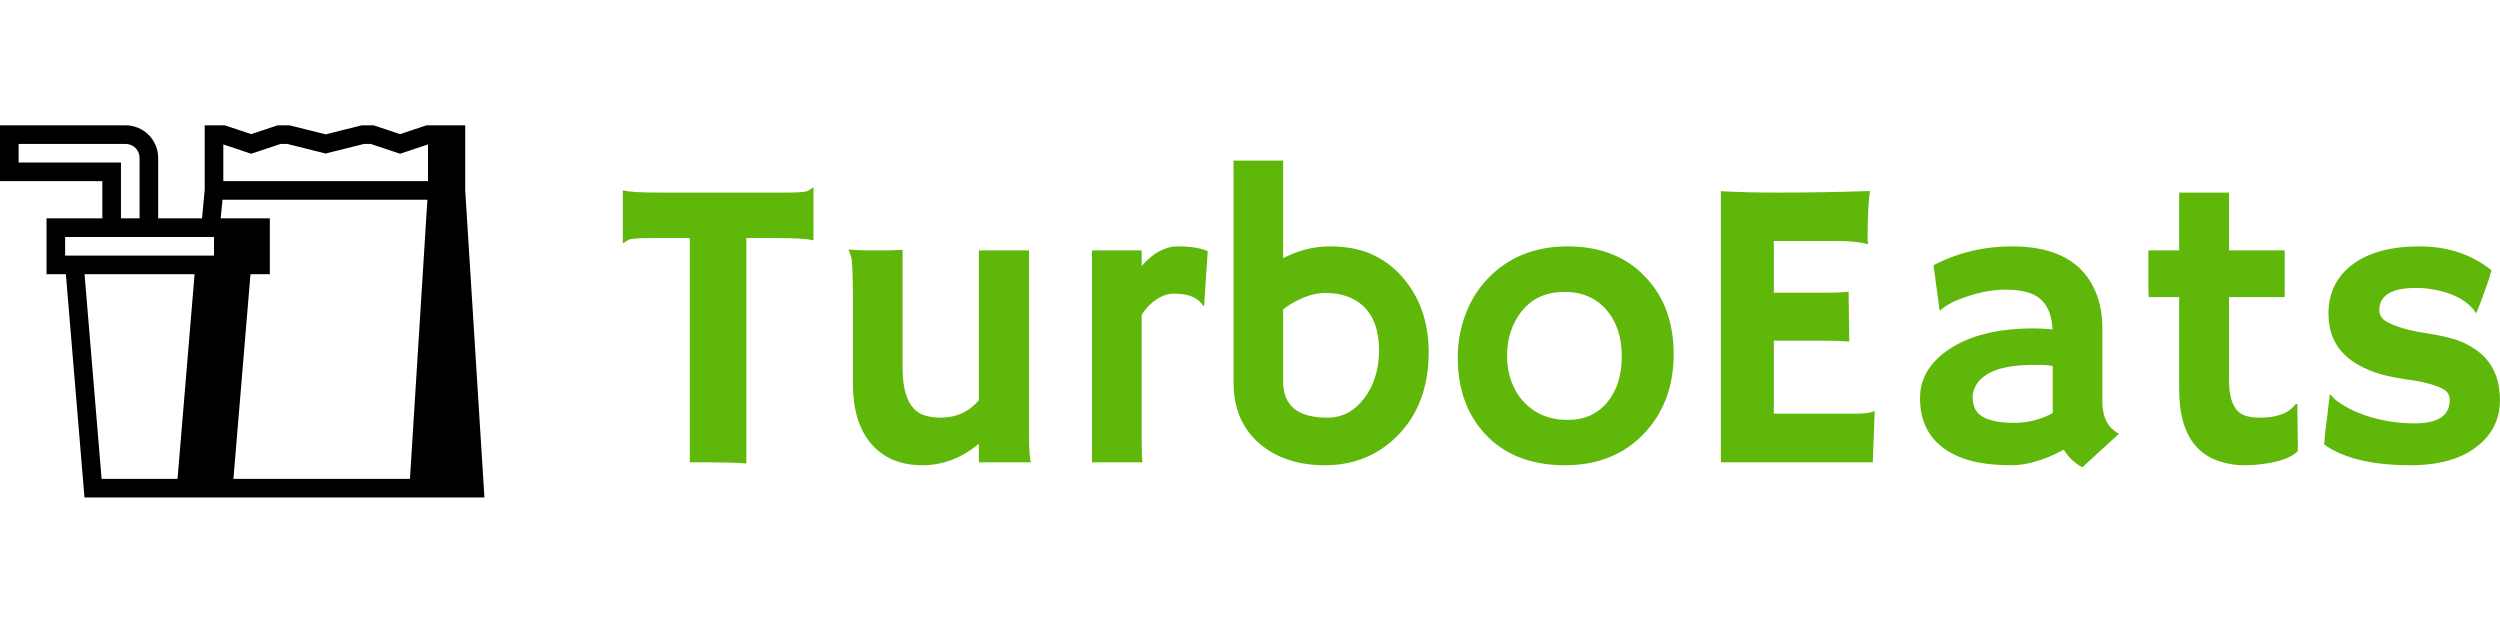 <?xml version="1.0" standalone="no"?>
<svg xmlns="http://www.w3.org/2000/svg" viewBox="0 0 144.504 36" width="144.504" height="36"><g fill="#000000" color="#000000" transform="translate(0 7.244) scale(0.28)"><g transform="translate(0.001, -11.588)"><svg width="100.0" height="76.826" x="-0.001" y="11.588" viewBox="-0.001 11.588 100 76.826"><path d="M96.033,24.973V11.588h-3.84h-3.842H88.04l-5.45,1.816l-5.451-1.816H74.67l-7.446,1.861l-7.446-1.861h-2.47l-5.45,1.816  l-5.451-1.816h-4.153v13.354l-0.549,5.852H32.65V18.309c0-3.707-3.016-6.721-6.722-6.721H-0.001v11.524h21.127v7.682H9.602v11.524  h3.995l3.842,46.096h18.886h7.683h3.855h36.522h3.849h11.765L96.033,24.973z M3.841,19.27v-3.842H25.93  c1.588,0,2.881,1.292,2.881,2.881v12.485h-3.842V19.27H3.841z M36.647,84.572H20.975l-3.522-42.254h22.715L36.647,84.572z   M44.176,38.476h-3.688H13.444v-3.84h7.683h11.524h8.696h2.829V38.476z M86.427,55.762l-1.799,28.811H48.185l1.76-21.126  l1.761-21.128h3.993l0,0V30.794H45.564l0.36-3.842h42.303L86.427,55.762z M88.352,23.112H46.097v-7.581l5.763,1.922l6.072-2.025  h1.373l7.919,1.98l7.918-1.98h1.373l6.075,2.025l5.762-1.922V23.112L88.352,23.112z"></path></svg></g></g><path fill="#5FB709" fill-rule="nonzero" d="M7.14 4.48L7.14 17.51Q6.57 17.44 4.24 17.44L4.24 17.44L3.87 17.44L3.87 4.48L1.55 4.48Q0.52 4.48 0.33 4.58Q0.14 4.69 0.04 4.77L0.04 4.77L0 4.76L0 1.76L0.04 1.72Q0.42 1.85 2.12 1.85L2.12 1.85L9.47 1.85Q10.50 1.85 10.69 1.75Q10.88 1.64 10.98 1.56L10.98 1.56L11.02 1.57L11.02 4.57L10.98 4.61Q10.59 4.48 8.89 4.48L8.89 4.48L7.14 4.48ZM20.58 17.44L20.58 16.37Q19.08 17.61 17.31 17.61L17.31 17.61Q15.41 17.61 14.33 16.34L14.33 16.34Q13.30 15.09 13.30 12.93L13.30 12.93L13.30 8.27Q13.30 5.93 13.20 5.58Q13.10 5.24 13.05 5.14L13.05 5.14Q13.59 5.19 14.18 5.19L14.18 5.19L15.15 5.19Q15.54 5.19 16.17 5.16L16.17 5.16L16.17 11.94Q16.17 14.36 17.48 14.74L17.48 14.74Q17.88 14.86 18.35 14.86L18.35 14.86Q19.73 14.86 20.58 13.85L20.58 13.85L20.58 5.19L23.48 5.19L23.48 15.94Q23.48 16.97 23.58 17.44L23.58 17.44L20.58 17.44ZM29.99 8.91L29.99 16.13Q29.99 17.13 30.04 17.44L30.04 17.44L27.12 17.44L27.12 5.19L29.99 5.19L29.99 6.09Q30.98 4.96 32.08 4.96Q33.18 4.96 33.81 5.23L33.81 5.23L33.60 8.38L33.55 8.41Q33.14 7.69 31.85 7.69L31.85 7.69Q31.36 7.69 30.85 8.02Q30.34 8.36 29.99 8.91L29.99 8.91ZM38.17 0L38.17 5.64Q39.48 4.96 40.85 4.96Q42.22 4.96 43.21 5.38Q44.20 5.81 44.95 6.61L44.95 6.61Q46.58 8.38 46.58 11.09L46.58 11.09Q46.58 14.05 44.81 15.87L44.81 15.87Q43.11 17.61 40.58 17.61L40.58 17.61Q38.36 17.61 36.91 16.45L36.91 16.45Q35.30 15.14 35.30 12.83L35.30 12.83L35.30 0L38.17 0ZM38.17 8.60L38.17 12.80Q38.17 14.86 40.73 14.86L40.73 14.86Q41.99 14.86 42.84 13.76L42.84 13.76Q43.71 12.63 43.71 10.96L43.71 10.96Q43.71 9.27 42.80 8.41L42.80 8.41Q41.98 7.65 40.59 7.65L40.59 7.65Q39.76 7.65 38.75 8.21L38.75 8.21Q38.44 8.39 38.17 8.60L38.17 8.60ZM48.26 11.38L48.26 11.38Q48.26 10.09 48.70 8.91Q49.14 7.73 49.96 6.86L49.96 6.86Q51.75 4.96 54.61 4.96L54.61 4.96Q57.46 4.96 59.13 6.75L59.13 6.75Q60.74 8.46 60.74 11.19L60.74 11.19Q60.74 13.92 59.09 15.71L59.09 15.71Q57.34 17.61 54.46 17.61L54.46 17.61Q51.48 17.61 49.79 15.75L49.79 15.75Q48.26 14.05 48.26 11.38ZM51.11 11.31L51.11 11.31Q51.11 12.05 51.35 12.74Q51.60 13.43 52.05 13.92L52.05 13.92Q53.03 14.99 54.61 14.99L54.61 14.99Q56.07 14.99 56.92 13.95L56.92 13.95Q57.74 12.94 57.74 11.32L57.74 11.32Q57.74 9.68 56.89 8.67L56.89 8.67Q55.99 7.59 54.42 7.59L54.42 7.59Q52.83 7.59 51.93 8.74L51.93 8.74Q51.11 9.80 51.11 11.31ZM66.53 14.63L71.31 14.63Q72.04 14.63 72.32 14.48L72.32 14.48L72.36 14.50L72.25 17.44L63.47 17.44L63.47 1.77Q63.79 1.79 64.17 1.80L64.17 1.80L64.99 1.83Q65.81 1.85 66.77 1.85L66.77 1.85Q69.46 1.85 72.08 1.76L72.08 1.76Q71.95 2.79 71.95 4.51L71.95 4.51Q71.95 4.70 71.98 4.79L71.98 4.79L71.95 4.83Q71.34 4.65 70.22 4.65L70.22 4.65L66.53 4.65L66.53 7.64L69.30 7.64Q70.59 7.64 70.85 7.57L70.85 7.57L70.89 10.46Q70.32 10.41 69.43 10.41L69.43 10.41L66.53 10.41L66.53 14.63ZM83.29 16.71L83.29 16.71Q81.62 17.61 80.27 17.61Q78.93 17.61 77.96 17.36Q77.00 17.11 76.34 16.62L76.34 16.62Q74.98 15.62 74.98 13.73L74.98 13.73Q74.98 12.05 76.64 10.92L76.64 10.92Q78.45 9.70 81.54 9.70L81.54 9.70L82.01 9.71Q82.15 9.73 82.32 9.73Q82.50 9.74 82.64 9.76L82.64 9.76Q82.55 7.89 81.02 7.57L81.02 7.57Q80.52 7.46 79.95 7.46Q79.38 7.46 78.84 7.56Q78.29 7.66 77.78 7.83L77.78 7.83Q76.64 8.19 76.15 8.66L76.15 8.66L76.11 8.64L75.76 6.05Q77.84 4.96 80.30 4.96L80.30 4.96Q84.12 4.96 85.18 7.71L85.18 7.71Q85.52 8.59 85.52 9.69L85.52 9.69L85.52 13.93Q85.52 15.29 86.48 15.79L86.48 15.79L84.36 17.73Q83.70 17.38 83.29 16.71ZM82.65 14.32L82.65 11.87Q82.34 11.81 82.00 11.81L82.00 11.81L81.53 11.81Q78.94 11.81 78.23 12.96L78.23 12.96Q78.02 13.30 78.02 13.68Q78.02 14.05 78.16 14.34Q78.29 14.63 78.61 14.81L78.61 14.81Q79.22 15.16 80.42 15.16Q81.62 15.16 82.66 14.59L82.66 14.59Q82.65 14.46 82.65 14.32L82.65 14.32ZM94.62 14.86L94.62 14.86Q96.13 14.86 96.69 14.07L96.69 14.07L96.79 14.07L96.82 16.79Q96.25 17.37 94.69 17.55L94.69 17.55Q94.27 17.61 93.64 17.61Q93.01 17.61 92.28 17.38Q91.55 17.14 91.03 16.62L91.03 16.62Q89.96 15.53 89.96 13.21L89.96 13.21L89.96 7.89L88.20 7.89Q88.18 7.55 88.18 7.20L88.18 7.20L88.18 5.39Q88.18 5.19 88.20 5.19L88.20 5.19L89.96 5.19L89.96 1.85L92.84 1.85L92.84 5.19L96.06 5.19L96.06 7.89L92.84 7.89L92.84 12.67Q92.84 14.51 93.86 14.77L93.86 14.77Q94.18 14.86 94.62 14.86ZM103.32 17.61L103.32 17.61Q100.02 17.61 98.34 16.41L98.34 16.41Q98.37 16.05 98.41 15.61L98.41 15.61L98.52 14.77Q98.61 13.93 98.64 13.73Q98.66 13.52 98.67 13.51Q98.68 13.49 98.86 13.69Q99.04 13.90 99.53 14.19Q100.02 14.48 100.66 14.71L100.66 14.71Q102.06 15.19 103.57 15.19L103.57 15.19Q105.60 15.19 105.60 13.84L105.60 13.84Q105.60 13.41 105.21 13.20L105.21 13.20Q104.52 12.84 103.18 12.66Q101.84 12.48 100.98 12.13Q100.13 11.78 99.59 11.29L99.59 11.29Q98.59 10.36 98.59 8.86L98.59 8.86Q98.59 7.03 100.00 5.99L100.00 5.99Q101.39 4.96 103.85 4.96L103.85 4.96Q106.29 4.96 108.01 6.34L108.01 6.34Q107.93 6.64 107.84 6.93L107.84 6.93Q107.57 7.70 107.44 8.04L107.44 8.04L107.17 8.73Q107.14 8.82 107.13 8.82L107.13 8.82Q107.11 8.82 106.95 8.58L106.95 8.58Q106.21 7.72 104.65 7.45L104.65 7.45Q104.17 7.36 103.66 7.36L103.66 7.36Q101.53 7.36 101.53 8.65L101.53 8.65Q101.53 9.09 101.98 9.33L101.98 9.33Q102.81 9.77 104.26 9.98Q105.70 10.20 106.45 10.55Q107.20 10.91 107.66 11.41L107.66 11.41Q108.50 12.33 108.50 13.84L108.50 13.84Q108.50 15.49 107.18 16.52L107.18 16.52Q105.80 17.61 103.32 17.61Z" transform="translate(36, 9.282)"></path></svg>
